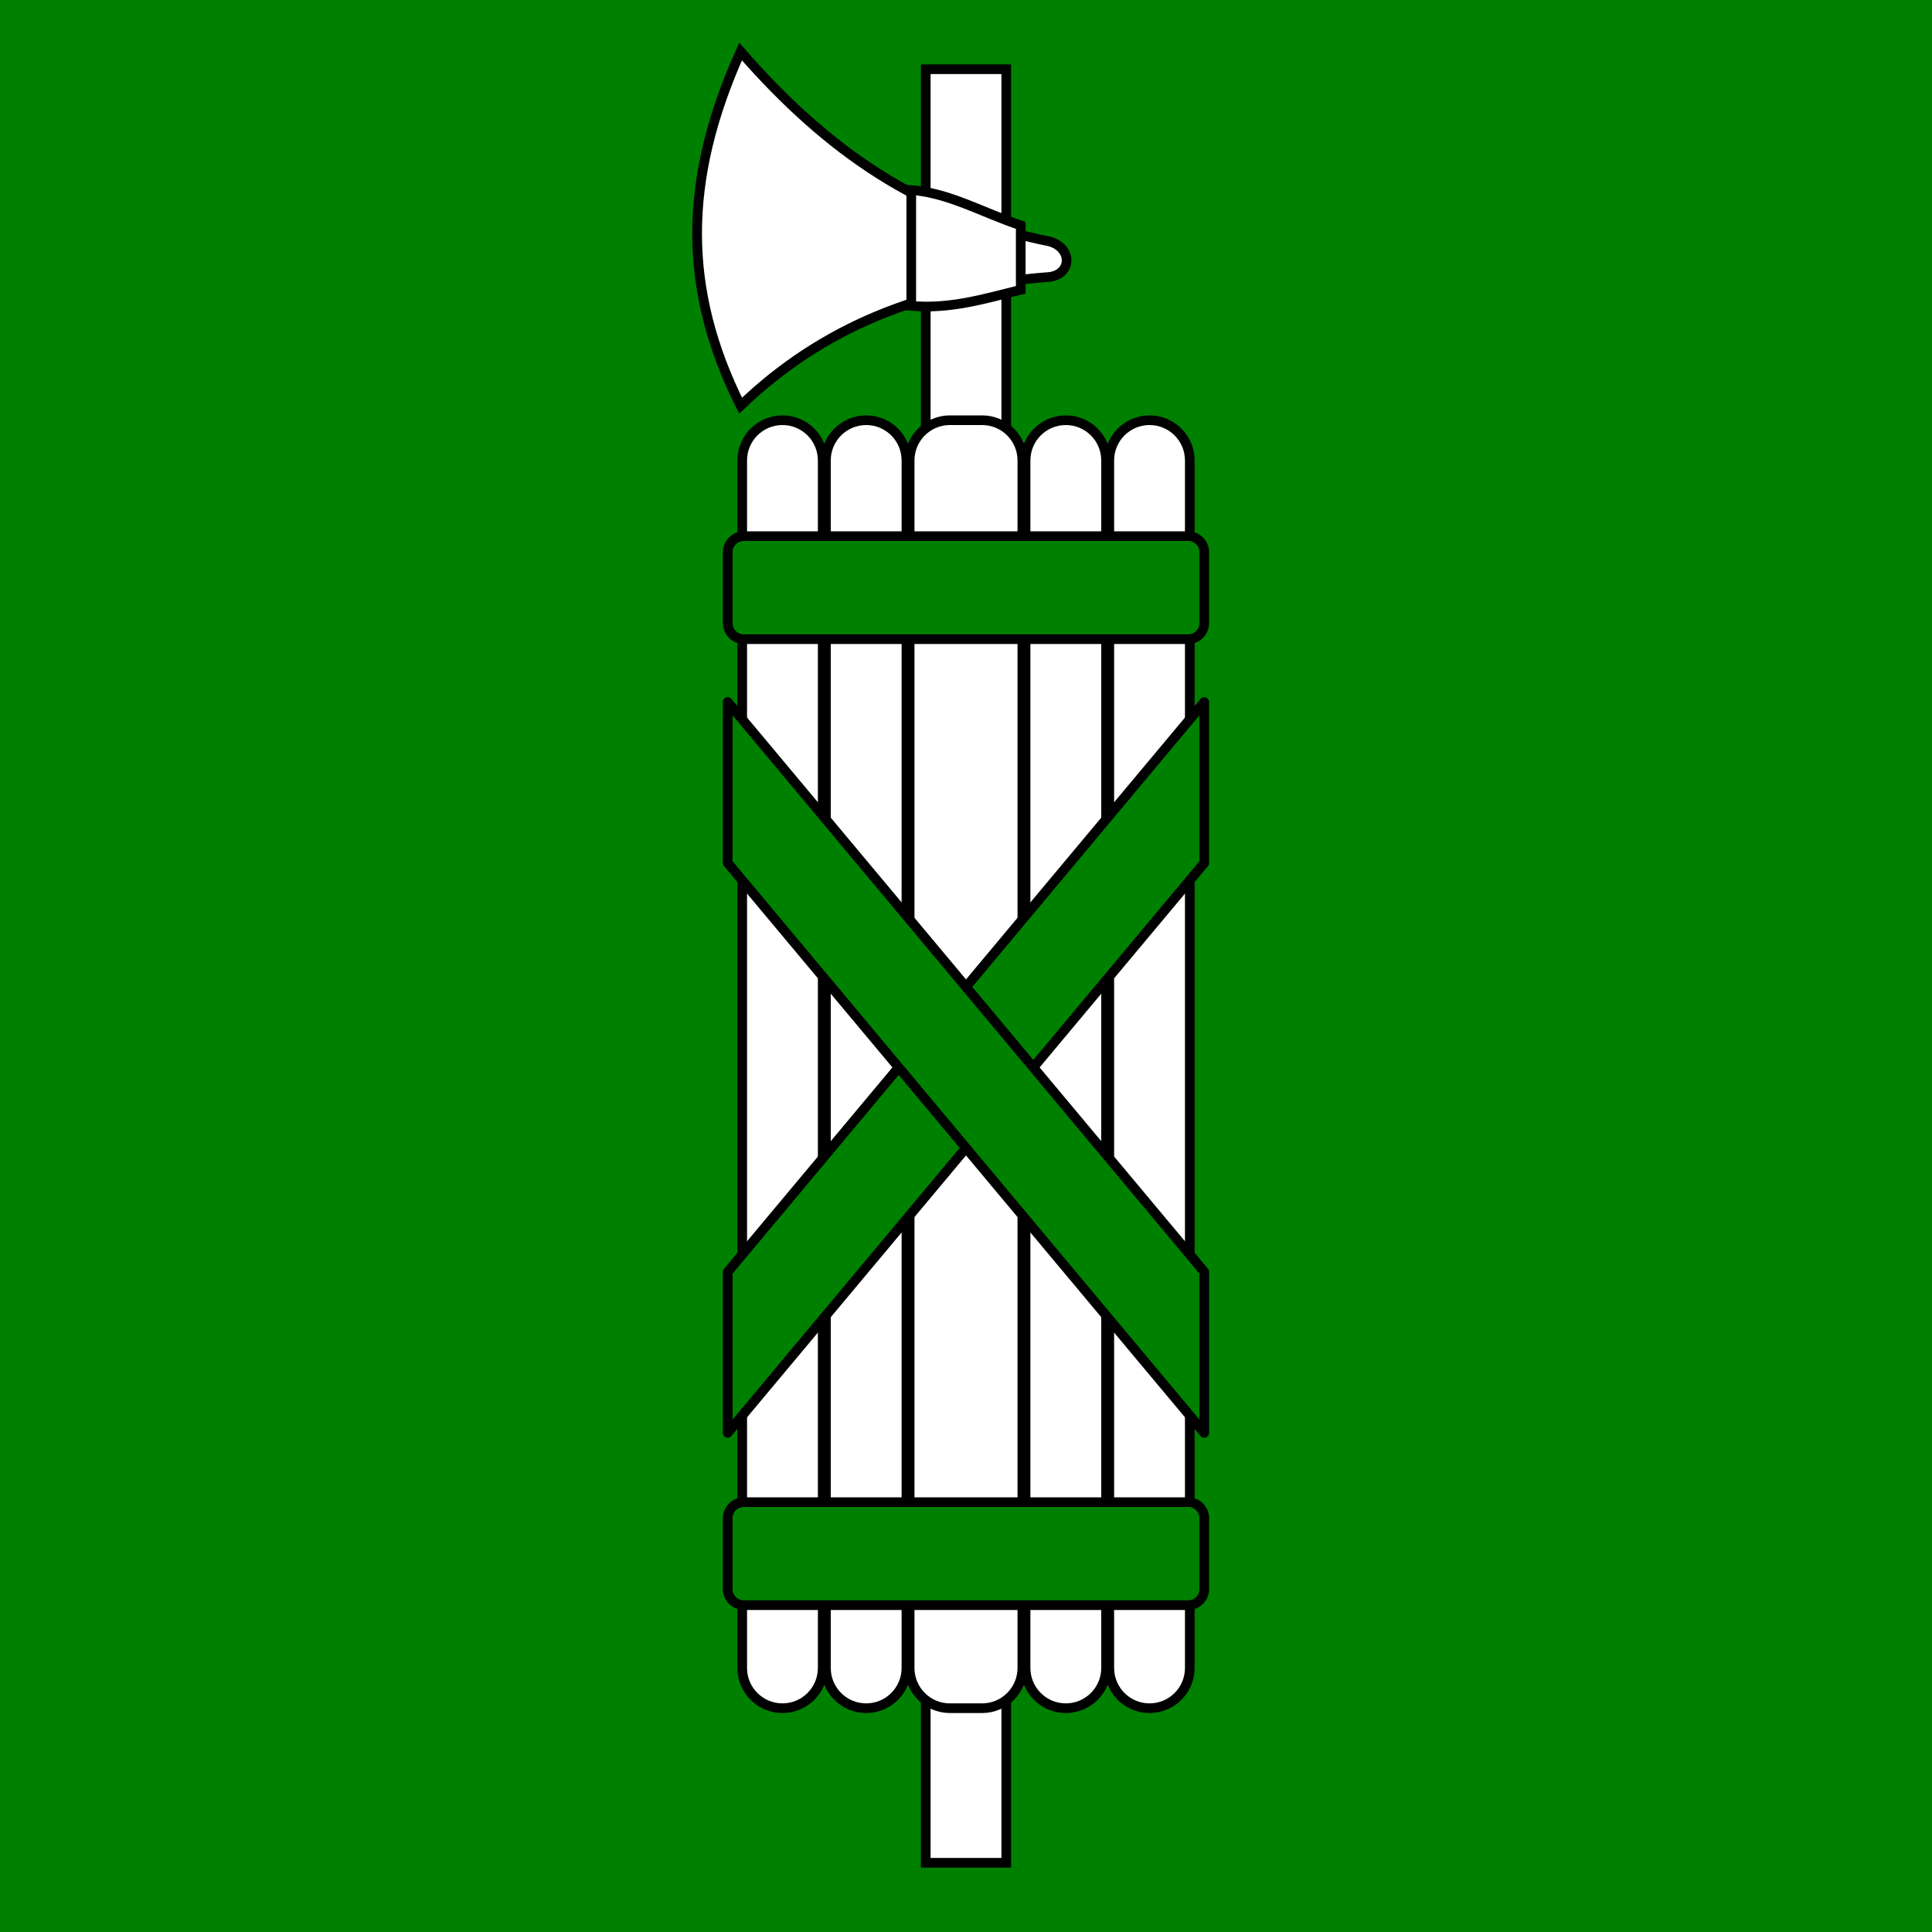 <?xml version="1.0" encoding="utf-8"?>
<!-- Generator: Adobe Illustrator 14.0.0, SVG Export Plug-In . SVG Version: 6.00 Build 43363)  -->
<!DOCTYPE svg PUBLIC "-//W3C//DTD SVG 1.1//EN" "http://www.w3.org/Graphics/SVG/1.1/DTD/svg11.dtd">
<svg version="1.1" id="SG" xmlns:svg="http://www.w3.org/2000/svg"
	 xmlns="http://www.w3.org/2000/svg" xmlns:xlink="http://www.w3.org/1999/xlink" x="0px" y="0px" width="600px" height="600px"
	 viewBox="0 0 600 600" enable-background="new 0 0 600 600" xml:space="preserve">
<rect x="0" y="0" fill="#008000" width="600" height="600"/>
<rect id="main_stick" x="287.5" y="21.5" fill="#FFFFFF" stroke="#000000" stroke-width="3" width="25" height="557"/>
<path id="main_fasce" fill="#FFFFFF" stroke="#000000" stroke-width="3" d="M295,130.5h10c6.903,0,12.5,5.596,12.5,12.5v375
	c0,6.903-5.597,12.5-12.5,12.5h-10c-6.903,0-12.5-5.597-12.5-12.5V143C282.5,136.096,288.096,130.5,295,130.5z"/>
<path id="lateral-fasce" fill="#FFFFFF" stroke="#000000" stroke-width="3" d="M243,130.5L243,130.5c6.903,0,12.5,5.596,12.5,12.5
	v375c0,6.903-5.597,12.5-12.5,12.5l0,0c-6.903,0-12.5-5.597-12.5-12.5V143C230.5,136.096,236.096,130.5,243,130.5z"/>
<path id="lateral-fasce_1_" fill="#FFFFFF" stroke="#000000" stroke-width="3" d="M269,130.5L269,130.5
	c6.903,0,12.5,5.596,12.5,12.5v375c0,6.903-5.597,12.5-12.5,12.5l0,0c-6.903,0-12.5-5.597-12.5-12.5V143
	C256.5,136.096,262.096,130.5,269,130.5z"/>
<path id="lateral-fasce_2_" fill="#FFFFFF" stroke="#000000" stroke-width="3" d="M331,130.5L331,130.5
	c6.903,0,12.5,5.596,12.5,12.5v375c0,6.903-5.597,12.5-12.5,12.5l0,0c-6.903,0-12.5-5.597-12.5-12.5V143
	C318.5,136.096,324.096,130.5,331,130.5z"/>
<path id="lateral-fasce_3_" fill="#FFFFFF" stroke="#000000" stroke-width="3" d="M357,130.5L357,130.5
	c6.903,0,12.5,5.596,12.5,12.5v375c0,6.903-5.597,12.5-12.5,12.5l0,0c-6.903,0-12.5-5.597-12.5-12.5V143
	C344.5,136.096,350.096,130.5,357,130.5z"/>
<path id="ribbon-horizontal" fill="#008000" stroke="#000000" stroke-width="3" d="M231,166.5h138c2.762,0,5,2.238,5,5v22
	c0,2.761-2.238,5-5,5H231c-2.761,0-5-2.239-5-5v-22C226,168.739,228.239,166.5,231,166.5z"/>
<path id="ribbon-horizontal_1_" fill="#008000" stroke="#000000" stroke-width="3" d="M231,466.5h138c2.762,0,5,2.238,5,5v22
	c0,2.761-2.238,5-5,5H231c-2.761,0-5-2.239-5-5v-22C226,468.739,228.239,466.5,231,466.5z"/>
<path id="ribbon-diagonal" fill="#008000" stroke="#000000" stroke-width="3" stroke-linejoin="round" d="M374,218v50L226,445v-50
	L374,218z"/>
<path id="ribbon-diagonal_1_" fill="#008000" stroke="#000000" stroke-width="3" stroke-linejoin="round" d="M226,218v50l148,177
	v-50L226,218z"/>
<path id="axe-1" fill="#FFFFFF" stroke="#000000" stroke-width="3" d="M326,86c7-1,7-9,0-11c-40-8-69-28-96-59c-18,40-18,74,0,110
	C255,102,286,89,326,86z"/>
<path id="axe-2" fill="#FFFFFF" stroke="#000000" stroke-width="3" d="M317,70v20c-12,3-22,6-34,5V59C295,60,305,66,317,70z"/>
</svg>
